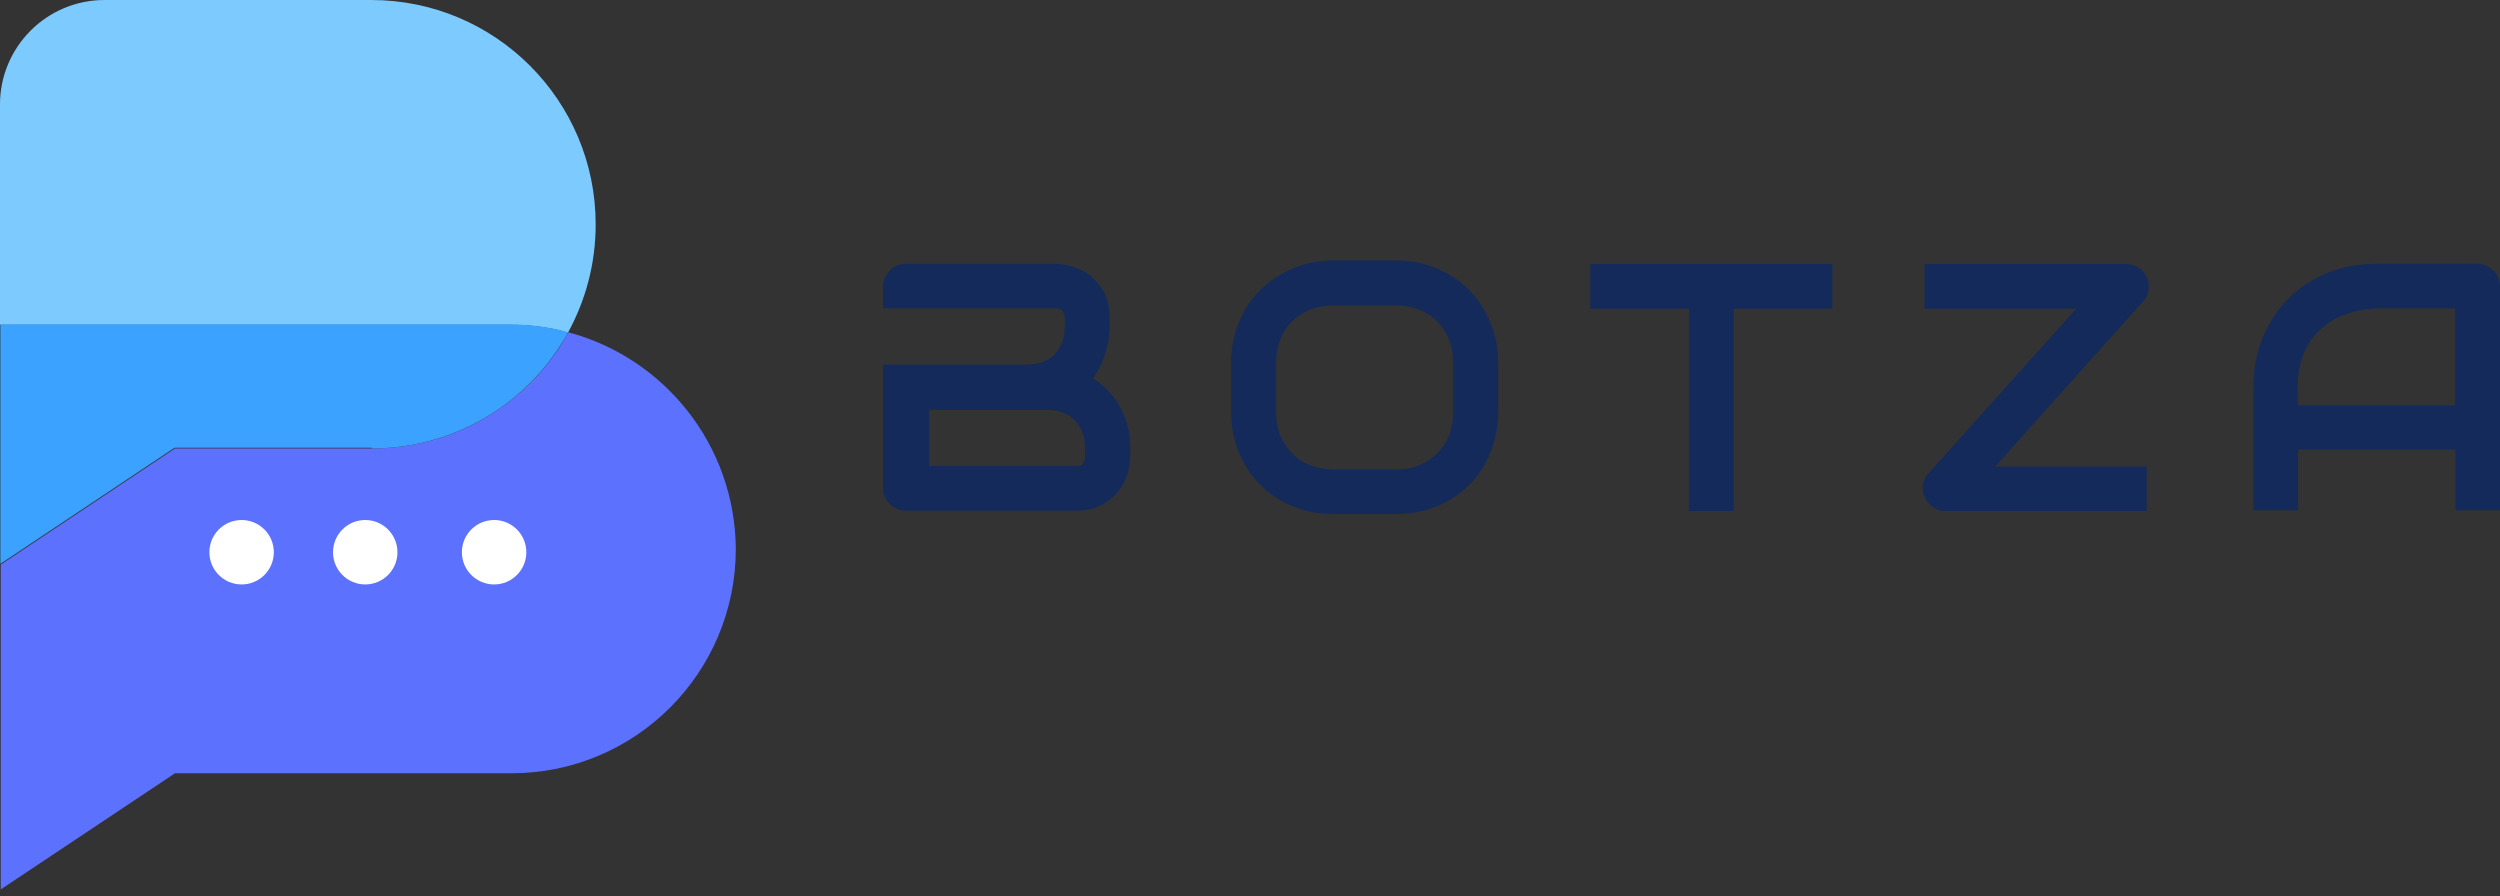 <svg fill="none" height="57" viewBox="0 0 159 57" width="159" xmlns="http://www.w3.org/2000/svg"><rect x="0" y="0" width="159" height="57" fill="#333333" stroke="none"/><path d="m36.146 21.135c-.167.286-.334.572-.5.858-2.55 3.932-6.958 6.529-11.985 6.529h-12.533l-11.08 7.386v6.696 6.576 7.386l11.08-7.386h21.397c7.887 0 14.273-6.386 14.273-14.273-.048-6.6-4.551-12.152-10.651-13.772z" fill="#5d71ff"/><path d="m35.622 21.016c.167.048.334.095.5.143 1.12-2.049 1.763-4.384 1.763-6.886 0-7.887-6.386-14.273-14.273-14.273h-16.965c-3.669 0-6.648 2.978-6.648 6.648v14.01h32.477c1.096 0 2.144.119 3.145.357z" fill="#7dcaff"/><path d="m23.637 28.522c5.028 0 9.46-2.597 11.985-6.529.167-.286.357-.548.5-.858-.167-.048-.334-.095-.5-.143-1.001-.214-2.049-.357-3.145-.357h-32.453v.31.667.31 5.599.977 6.386.977l11.08-7.386h12.533z" fill="#3ba2ff"/><path d="m15.366 37.171c1.132 0 2.049-.917 2.049-2.049s-.917-2.049-2.049-2.049c-1.132 0-2.049.917-2.049 2.049s.917 2.049 2.049 2.049z" fill="#fff"/><path d="m23.229 37.171c1.132 0 2.049-.917 2.049-2.049s-.917-2.049-2.049-2.049c-1.132 0-2.049.917-2.049 2.049s.917 2.049 2.049 2.049z" fill="#fff"/><path d="m31.425 37.171c1.132 0 2.049-.917 2.049-2.049s-.917-2.049-2.049-2.049-2.049.917-2.049 2.049.917 2.049 2.049 2.049z" fill="#fff"/><g fill="#142a5b"><path d="m93.427 18.419c-.596-.572-1.287-1.025-2.073-1.358-.81-.334-1.668-.5-2.621-.5h-3.86c-.953 0-1.811.167-2.621.5s-1.501.786-2.073 1.358c-.596.572-1.048 1.263-1.382 2.073-.334.81-.5 1.692-.5 2.621v3.026c0 .953.167 1.835.5 2.645.334.81.786 1.501 1.382 2.073.596.596 1.287 1.048 2.073 1.358.81.334 1.668.477 2.621.477h3.86c.953 0 1.811-.167 2.621-.477.81-.334 1.501-.786 2.073-1.358.596-.596 1.048-1.287 1.358-2.073.334-.81.5-1.692.5-2.645v-3.002c0-.953-.167-1.835-.5-2.621-.334-.81-.786-1.501-1.358-2.097zm-1.001 7.72c0 .572-.095 1.072-.262 1.525s-.429.858-.762 1.167c-.334.334-.715.572-1.167.762s-.953.262-1.525.262h-3.836c-.548 0-1.072-.095-1.525-.262s-.858-.429-1.168-.762c-.334-.334-.572-.715-.762-1.167-.191-.453-.262-.953-.262-1.525v-3.002c0-.572.095-1.072.262-1.525.167-.453.429-.858.762-1.168.334-.334.715-.572 1.168-.762.453-.167.953-.262 1.525-.262h3.86c.548 0 1.048.095 1.501.262.453.191.858.429 1.167.762.334.334.572.715.762 1.168.191.453.262.977.262 1.525z"/><path d="m101.145 19.634h6.266v12.867h2.859v-12.867h6.267v-2.836h-15.392z"/><path d="m136.028 17.037c-.238-.167-.5-.238-.762-.238h-12.867v2.836h9.65l-9.412 10.484c-.191.214-.286.453-.334.715-.047.286 0 .548.12.81.119.262.285.453.524.62.238.167.5.238.762.238h12.819v-2.836h-9.626l9.388-10.484c.191-.191.31-.429.357-.715.048-.286.001-.548-.095-.81-.119-.262-.31-.476-.524-.62z"/><path d="m158.881 17.657c-.072-.167-.167-.334-.31-.453-.143-.143-.286-.238-.453-.31s-.357-.119-.548-.119h-6.41c-1.119 0-2.168.191-3.121.572-.953.381-1.787.929-2.478 1.62s-1.239 1.525-1.644 2.478c-.405.953-.596 2.025-.596 3.169v7.839h2.836v-3.86h10.007v3.86h2.836v-14.273c0-.143-.048-.334-.119-.524zm-2.741 8.125h-10.007v-1.144c0-.786.119-1.477.334-2.025.214-.548.5-1.025.857-1.406.334-.381.715-.667 1.12-.882.405-.214.786-.357 1.168-.477.357-.095.691-.167.977-.191s.476-.048.548-.048h5.003z"/><path d="m71.148 25.735c-.214-.357-.453-.691-.739-.953-.286-.286-.572-.524-.905-.715.381-.524.643-1.072.81-1.644.167-.572.262-1.12.262-1.62v-.548c0-.643-.119-1.168-.334-1.62-.238-.429-.524-.786-.858-1.072-.357-.262-.715-.477-1.12-.596-.405-.119-.786-.191-1.12-.191h-9.531c-.214 0-.405.048-.572.119s-.334.167-.453.31c-.119.143-.238.286-.31.453s-.119.357-.119.548v1.406h2.835 3.36 4.765c.405 0 .596.214.596.62v.548c0 .381-.048.715-.167 1.001-.119.286-.286.548-.476.762-.214.214-.477.381-.762.477-.31.119-.643.167-1.001.167h-6.267-2.883v7.839c0 .214.048.405.119.572s.167.334.31.453c.119.119.286.238.453.31s.357.119.572.119h10.794c.643 0 1.168-.119 1.62-.334.429-.238.786-.524 1.072-.858.262-.334.477-.715.596-1.12.119-.405.191-.786.191-1.12v-.548c0-.548-.071-1.072-.191-1.525-.167-.453-.334-.882-.548-1.239zm-2.144 3.288c0 .143-.024.262-.071.357-.048.095-.095.143-.143.191-.048.048-.119.048-.191.071-.071 0-.143 0-.191 0h-6.028-3.288v-3.574h7.482c.381 0 .715.048 1.001.167.31.119.548.286.762.477.214.214.381.476.5.762.119.286.167.62.167 1.001z"/></g></svg>
